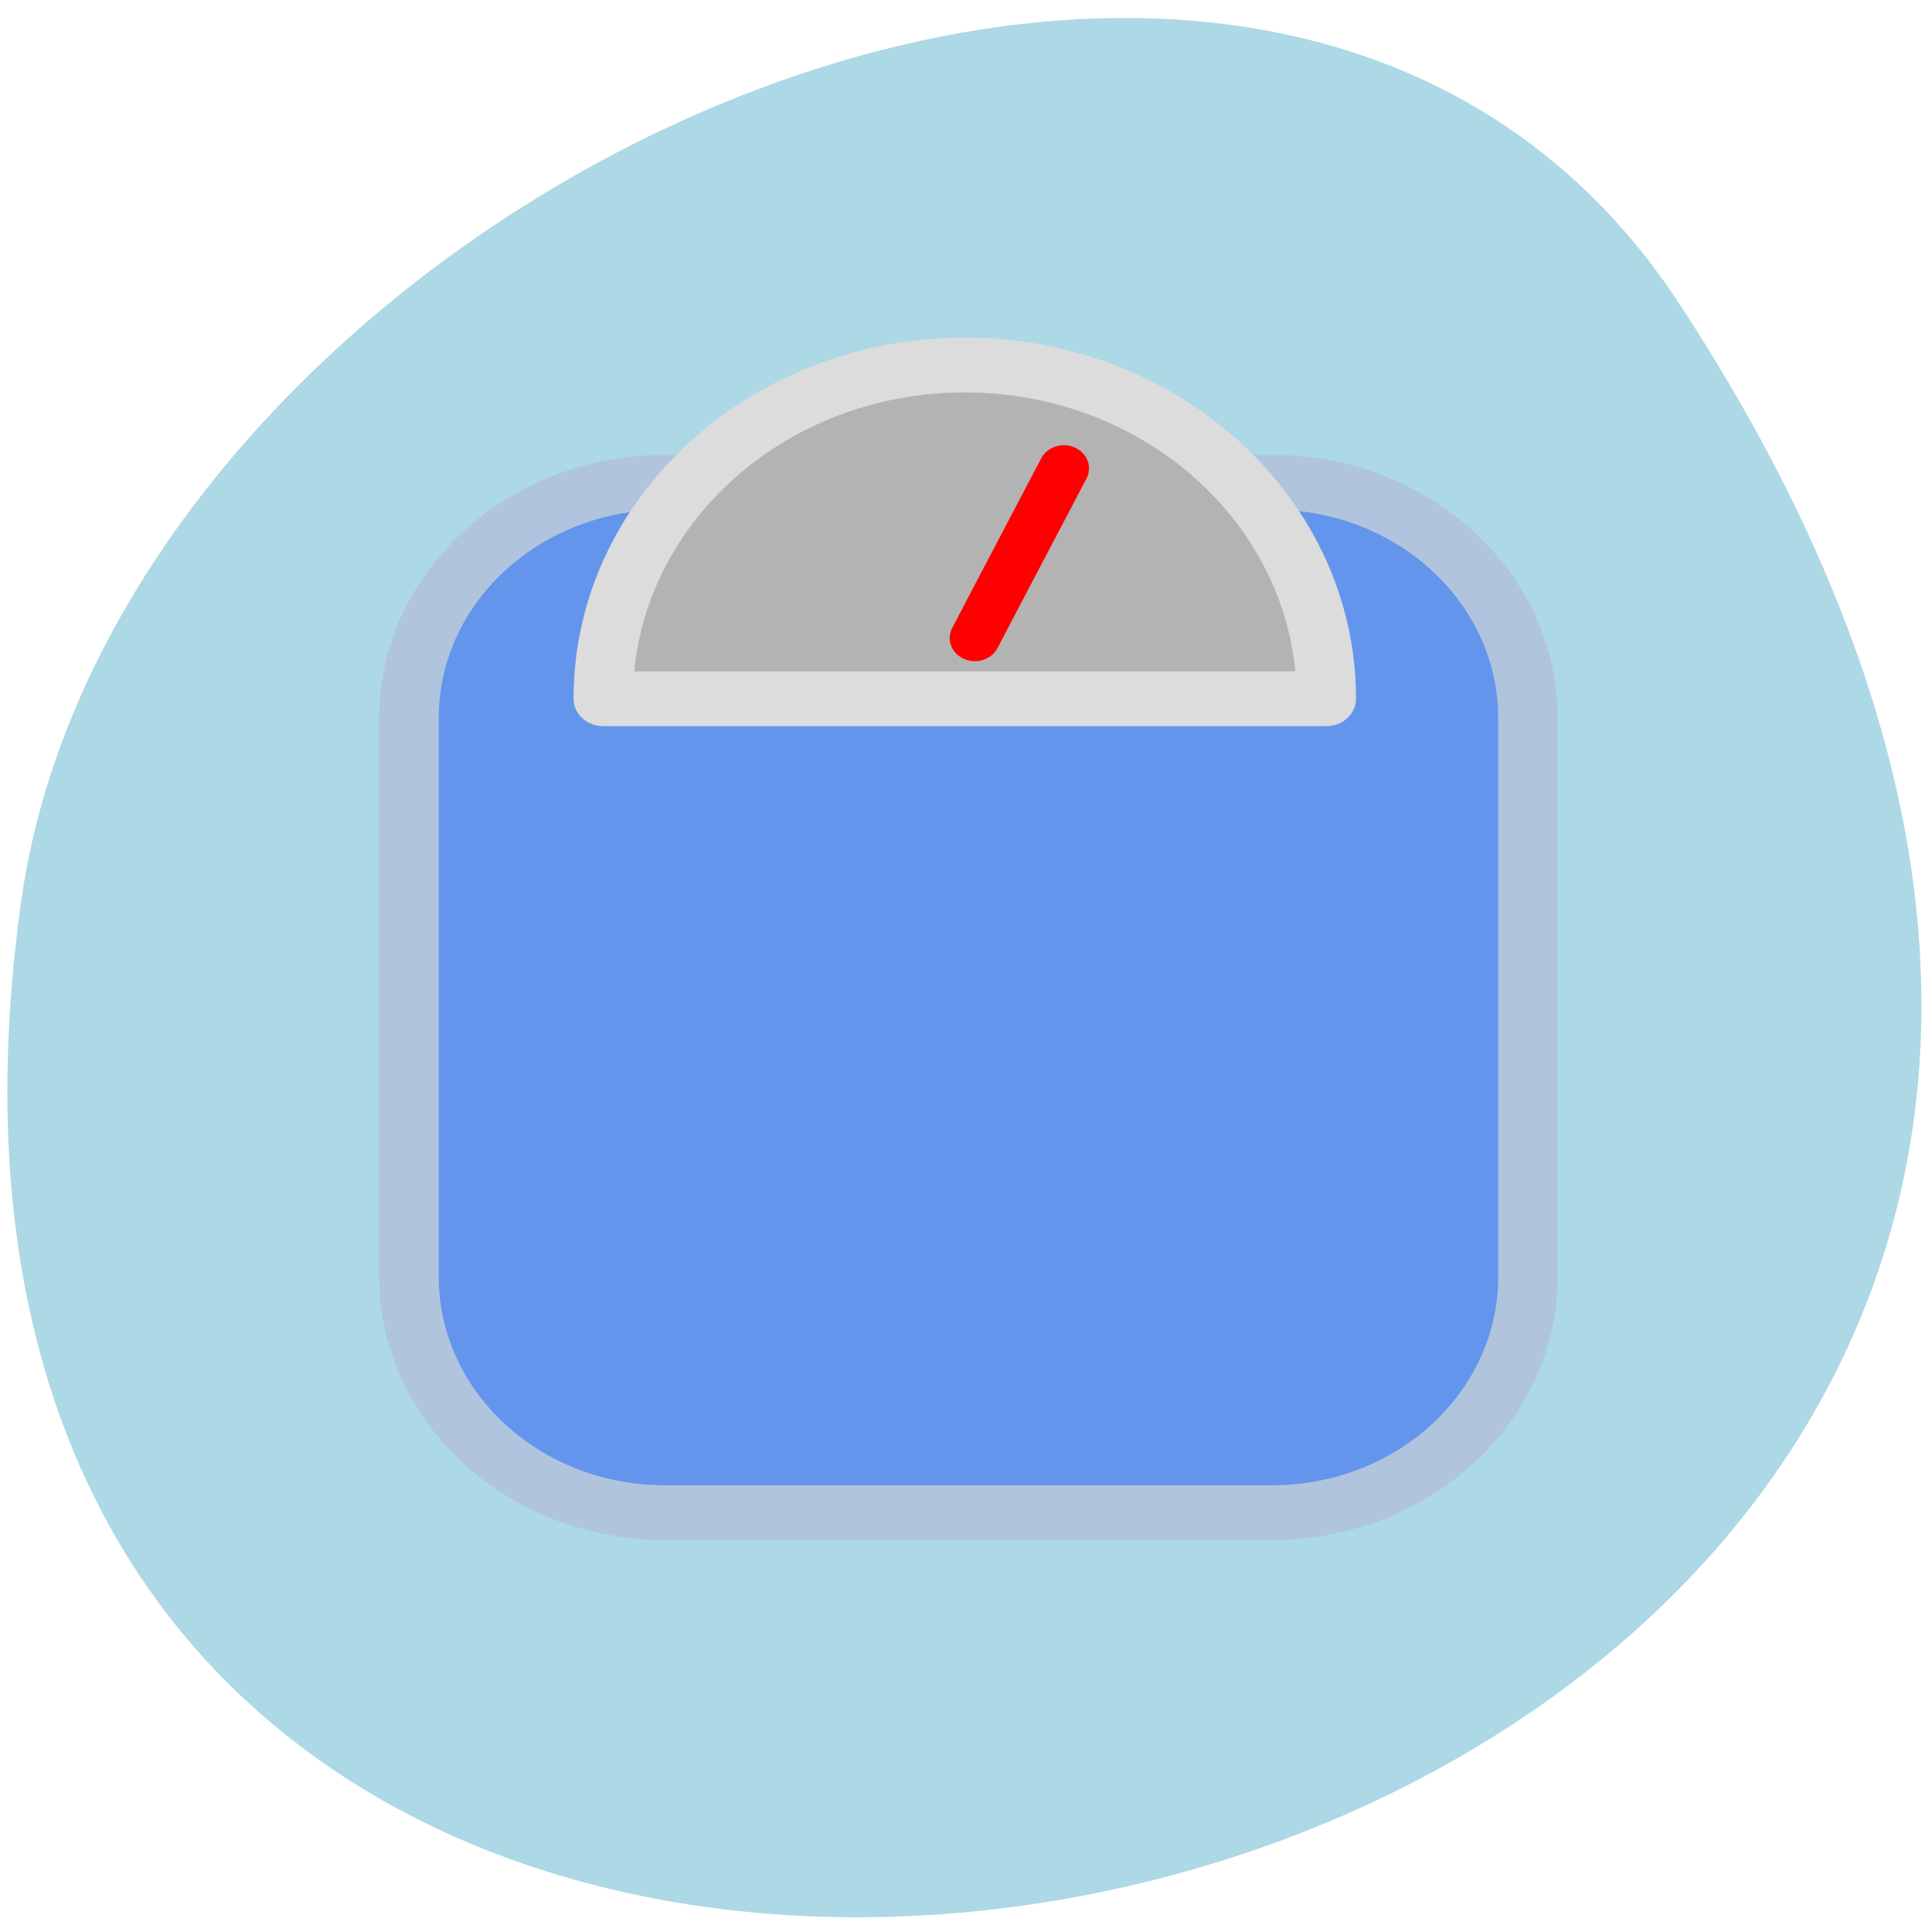 
<svg xmlns="http://www.w3.org/2000/svg" xmlns:xlink="http://www.w3.org/1999/xlink" width="48px" height="48px" viewBox="0 0 48 48" version="1.1">
<g id="surface1">
<path style=" stroke:none;fill-rule:nonzero;fill:rgb(67.843%,84.706%,90.196%);fill-opacity:1;" d="M 41.723 7.547 C 68.945 49.09 -5.402 65.164 0.52 22.43 C 2.934 5 31.312 -8.344 41.723 7.547 Z M 41.723 7.547 "/>
<path style="fill-rule:evenodd;fill:rgb(39.216%,58.431%,92.941%);fill-opacity:1;stroke-width:10.63;stroke-linecap:round;stroke-linejoin:round;stroke:rgb(69.02%,76.863%,87.059%);stroke-opacity:1;stroke-miterlimit:4;" d="M 323.923 460.964 L 432.357 460.964 C 457.642 460.964 478.141 481.45 478.141 506.753 L 478.141 615.189 C 478.141 640.461 457.642 660.977 432.357 660.977 L 323.923 660.977 C 298.638 660.977 278.139 640.461 278.139 615.189 L 278.139 506.753 C 278.139 481.45 298.638 460.964 323.923 460.964 Z M 323.923 460.964 " transform="matrix(0.139,0,0,0.128,-28.5,-47.023)"/>
<path style="fill-rule:evenodd;fill:rgb(70.196%,70.196%,70.196%);fill-opacity:1;stroke-width:9.457;stroke-linecap:round;stroke-linejoin:round;stroke:rgb(86.275%,86.275%,86.275%);stroke-opacity:1;stroke-miterlimit:4;" d="M 112.123 400.8 C 112.123 369.014 137.9 343.221 169.715 343.221 C 201.504 343.221 227.281 369.014 227.281 400.8 Z M 112.123 400.8 " transform="matrix(0.156,0,0,0.144,-2.504,-40.355)"/>
<path style="fill-rule:evenodd;fill:rgb(100%,0%,0%);fill-opacity:1;stroke-width:8.992;stroke-linecap:round;stroke-linejoin:round;stroke:rgb(100%,0%,0%);stroke-opacity:1;stroke-miterlimit:4;" d="M 379.28 491.205 L 385.222 478.889 L 395.189 458.281 " transform="matrix(0.139,0,0,0.128,-28.5,-47.023)"/>
</g>
</svg>
